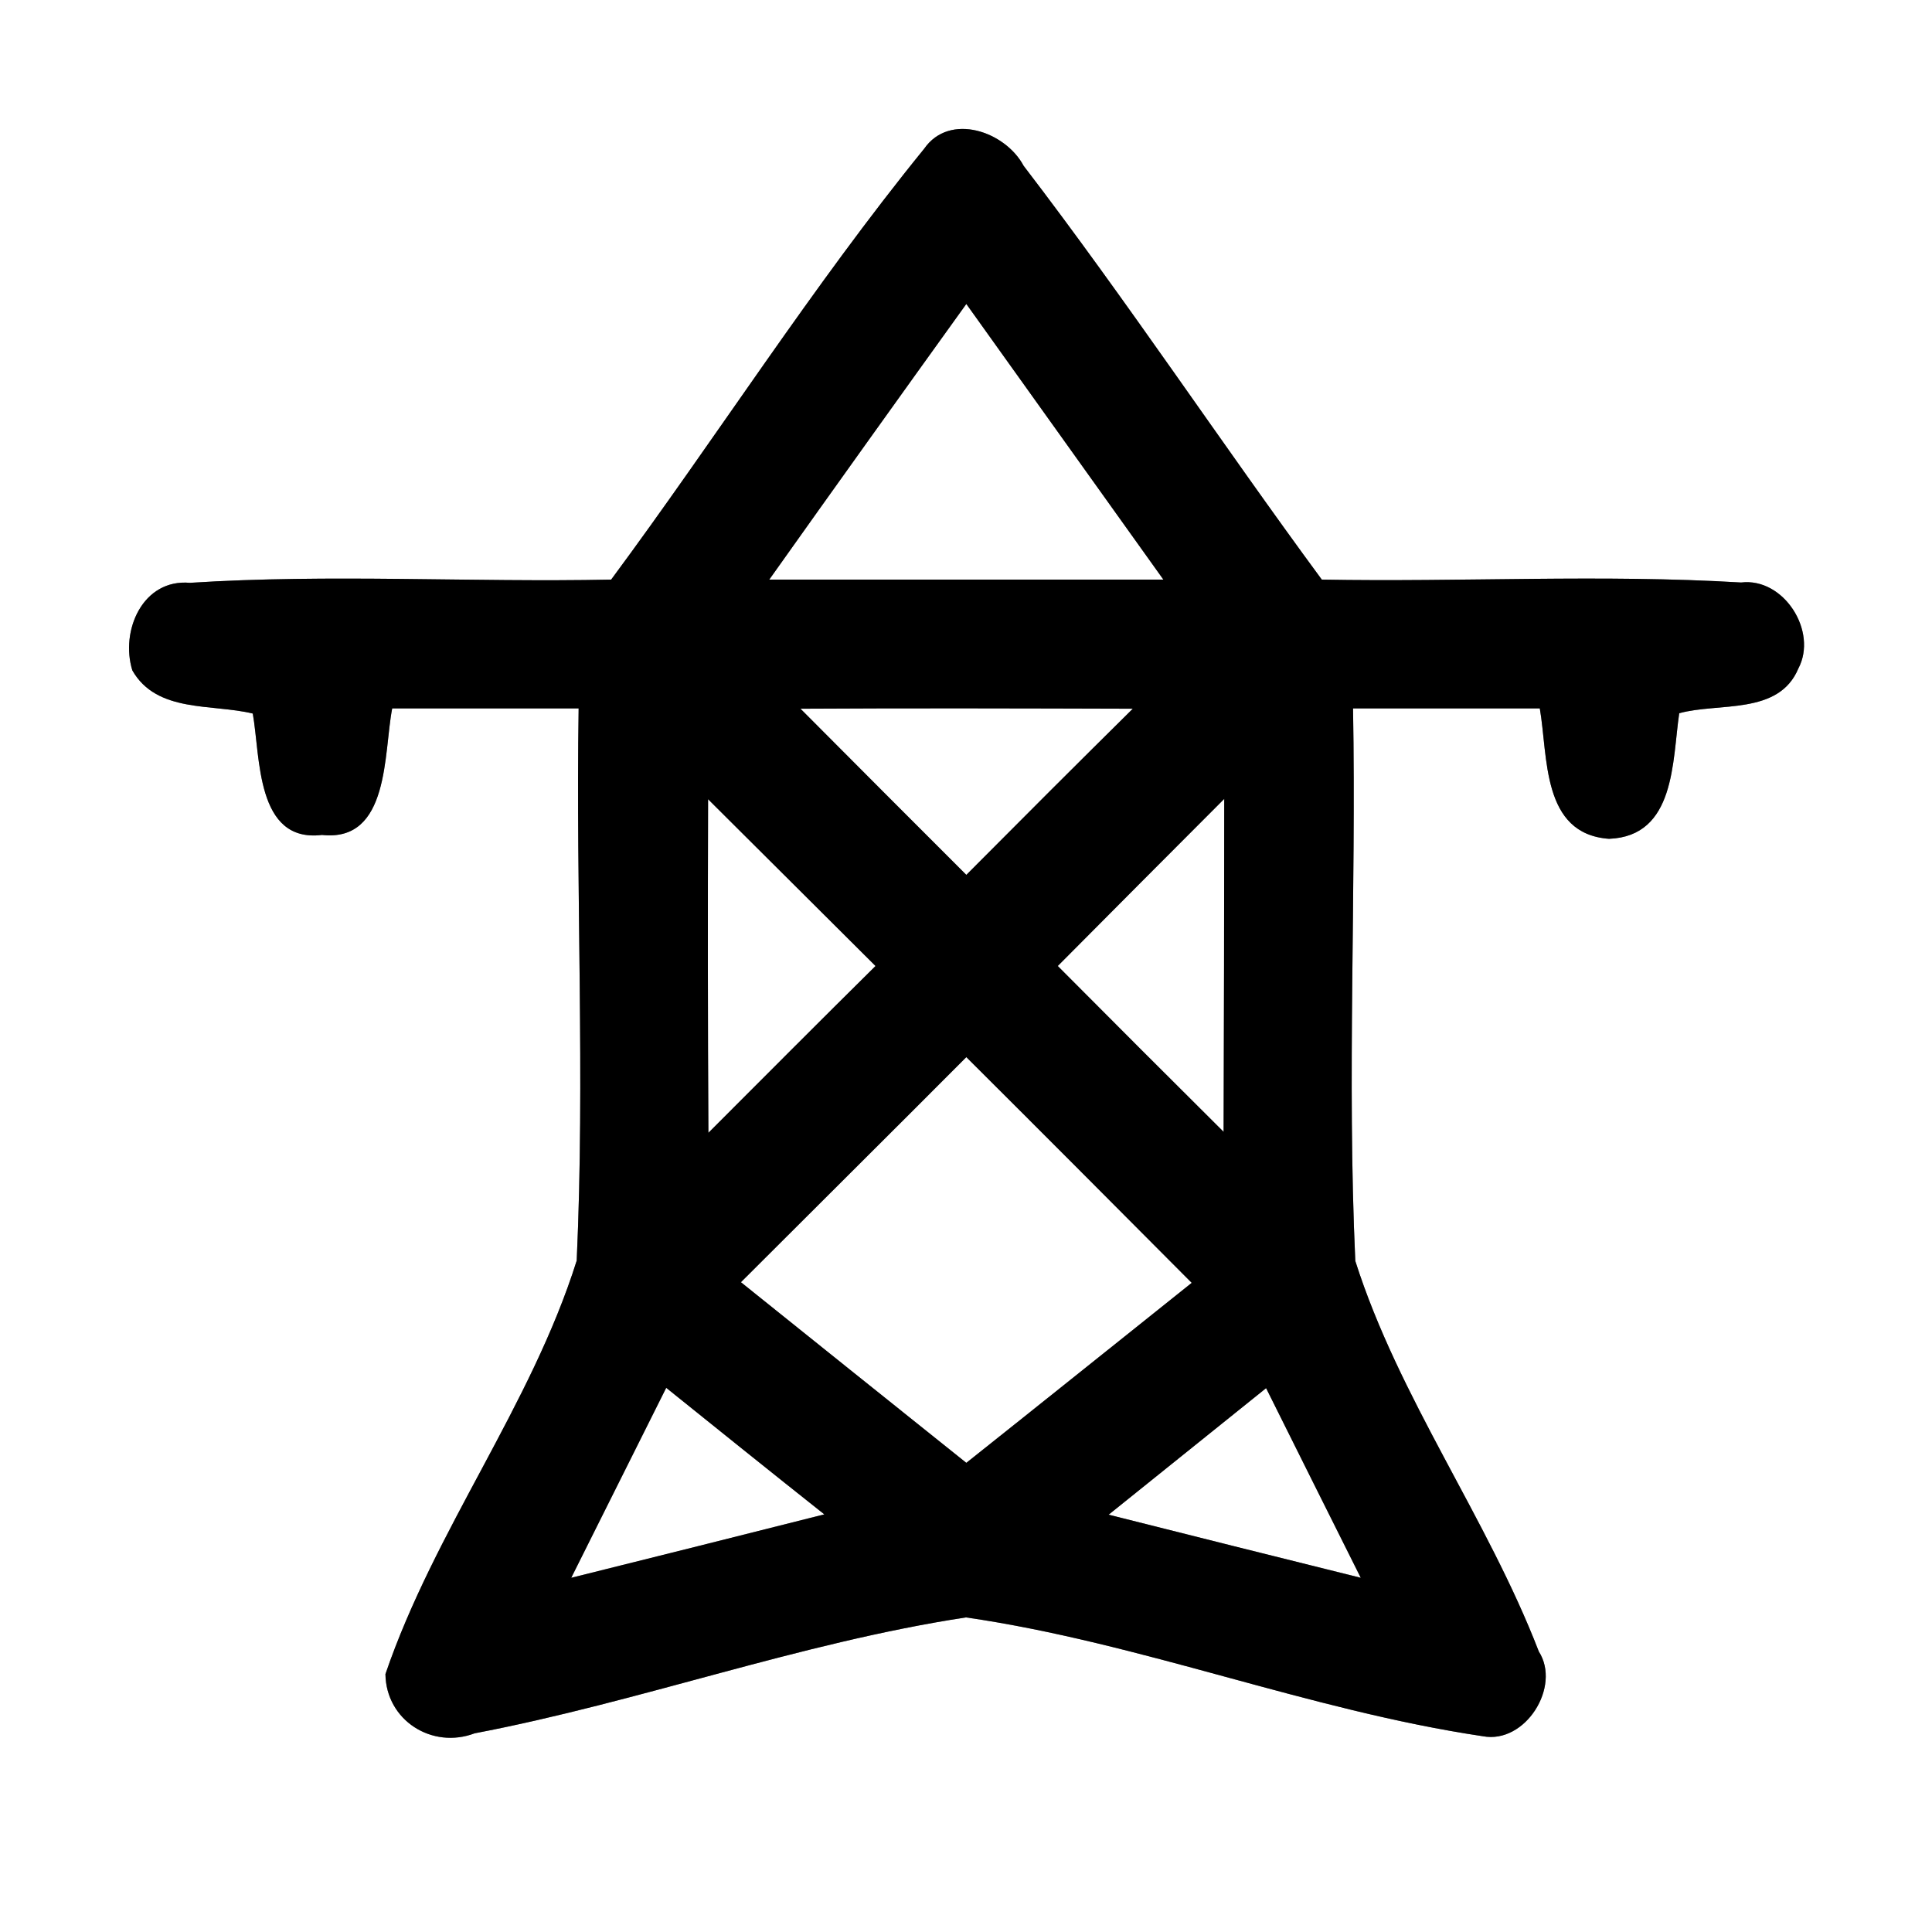 <?xml version="1.0" encoding="UTF-8" ?>
<!DOCTYPE svg PUBLIC "-//W3C//DTD SVG 1.1//EN" "http://www.w3.org/Graphics/SVG/1.1/DTD/svg11.dtd">
<svg width="60pt" height="60pt" viewBox="0 0 60 60" version="1.1" xmlns="http://www.w3.org/2000/svg">
<rect x="0" y="0" width="60" height="60" fill="#808080" stroke="none"/>
<g id="#ffffffff">
<path fill="#ffffff" opacity="1.00" d=" M 0.00 0.00 L 60.00 0.00 L 60.00 60.00 L 0.00 60.00 L 0.00 0.00 M 28.70 4.62 C 25.22 8.90 22.26 13.57 18.98 18.00 C 14.62 18.09 10.25 17.82 5.90 18.10 C 4.43 17.97 3.73 19.59 4.11 20.82 C 4.87 22.15 6.58 21.85 7.85 22.16 C 8.09 23.50 7.94 26.18 10.00 25.93 C 12.11 26.16 11.91 23.38 12.18 22.00 C 14.11 22.00 16.04 22.00 17.97 22.00 C 17.88 27.72 18.17 33.44 17.91 39.15 C 16.49 43.66 13.50 47.51 11.97 51.99 C 11.99 53.43 13.42 54.33 14.74 53.83 C 19.88 52.85 24.83 51.02 30.00 50.23 C 35.44 51.02 40.62 53.11 46.05 53.92 C 47.37 54.17 48.49 52.38 47.79 51.29 C 46.18 47.12 43.45 43.43 42.09 39.16 C 41.83 33.45 42.12 27.72 42.02 22.00 C 43.96 22.00 45.89 22.00 47.82 22.00 C 48.08 23.50 47.87 25.90 49.97 26.05 C 52.04 25.97 51.93 23.63 52.15 22.15 C 53.38 21.81 55.24 22.22 55.85 20.76 C 56.46 19.61 55.40 17.93 54.07 18.09 C 49.74 17.83 45.39 18.08 41.05 18.00 C 37.92 13.75 35.00 9.34 31.79 5.15 C 31.22 4.08 29.49 3.48 28.70 4.62 Z" />
<path fill="#ffffff" opacity="1.00" d=" M 23.89 18.00 C 25.92 15.14 27.96 12.29 30.01 9.44 C 32.05 12.29 34.09 15.15 36.13 18.00 C 32.05 18.00 27.97 18.00 23.89 18.00 Z" />
<path fill="#ffffff" opacity="1.00" d=" M 24.86 22.01 C 28.30 21.99 31.74 22.00 35.18 22.01 C 33.45 23.72 31.73 25.44 30.01 27.17 C 28.29 25.45 26.57 23.73 24.86 22.01 Z" />
<path fill="#ffffff" opacity="1.00" d=" M 21.99 24.82 C 23.72 26.54 25.45 28.27 27.19 30.00 C 25.45 31.72 23.73 33.45 22.00 35.18 C 21.98 31.73 21.98 28.27 21.99 24.82 Z" />
<path fill="#ffffff" opacity="1.00" d=" M 32.85 30.00 C 34.57 28.27 36.29 26.54 38.02 24.81 C 38.02 28.26 38.01 31.70 38.00 35.15 C 36.28 33.44 34.56 31.72 32.85 30.00 Z" />
<path fill="#ffffff" opacity="1.00" d=" M 23.01 39.82 C 25.34 37.49 27.68 35.17 30.01 32.83 C 32.35 35.16 34.68 37.50 37.01 39.84 C 34.68 41.70 32.35 43.57 30.01 45.43 C 27.67 43.56 25.34 41.69 23.01 39.82 Z" />
<path fill="#ffffff" opacity="1.00" d=" M 17.74 49.00 C 18.72 47.03 19.71 45.07 20.69 43.10 C 22.33 44.42 23.96 45.73 25.60 47.03 C 22.98 47.69 20.36 48.35 17.74 49.00 Z" />
<path fill="#ffffff" opacity="1.00" d=" M 34.43 47.04 C 36.06 45.73 37.69 44.42 39.32 43.11 C 40.30 45.08 41.28 47.04 42.26 49.00 C 39.65 48.35 37.04 47.70 34.43 47.04 Z" />
</g>
<g id="#000000ff">
<path fill="#000000" opacity="1.00" d=" M 28.70 4.62 C 29.49 3.48 31.22 4.08 31.79 5.15 C 35.00 9.34 37.92 13.75 41.05 18.00 C 45.39 18.08 49.74 17.83 54.07 18.09 C 55.40 17.93 56.46 19.61 55.85 20.76 C 55.24 22.22 53.38 21.81 52.15 22.15 C 51.93 23.63 52.04 25.97 49.97 26.05 C 47.87 25.90 48.08 23.50 47.82 22.00 C 45.89 22.00 43.96 22.00 42.02 22.00 C 42.12 27.72 41.83 33.45 42.09 39.16 C 43.45 43.43 46.18 47.12 47.79 51.29 C 48.49 52.38 47.37 54.17 46.05 53.92 C 40.62 53.11 35.44 51.02 30.00 50.23 C 24.83 51.02 19.88 52.85 14.74 53.83 C 13.42 54.33 11.99 53.43 11.97 51.99 C 13.50 47.51 16.49 43.66 17.91 39.15 C 18.17 33.44 17.88 27.72 17.97 22.00 C 16.04 22.00 14.11 22.00 12.18 22.00 C 11.91 23.38 12.11 26.16 10.00 25.93 C 7.94 26.18 8.09 23.50 7.85 22.16 C 6.58 21.85 4.87 22.15 4.11 20.82 C 3.73 19.59 4.43 17.97 5.90 18.10 C 10.25 17.82 14.62 18.09 18.98 18.00 C 22.26 13.57 25.22 8.90 28.70 4.62 M 23.89 18.00 C 27.97 18.00 32.05 18.00 36.13 18.00 C 34.09 15.15 32.05 12.29 30.01 9.44 C 27.96 12.29 25.92 15.14 23.89 18.00 M 24.86 22.01 C 26.57 23.73 28.29 25.45 30.01 27.17 C 31.73 25.44 33.45 23.72 35.18 22.01 C 31.74 22.00 28.30 21.99 24.86 22.01 M 21.99 24.82 C 21.98 28.27 21.98 31.73 22.00 35.18 C 23.73 33.45 25.45 31.72 27.19 30.00 C 25.45 28.27 23.72 26.54 21.99 24.82 M 32.85 30.00 C 34.56 31.72 36.28 33.44 38.00 35.15 C 38.01 31.70 38.02 28.26 38.02 24.81 C 36.29 26.54 34.57 28.27 32.85 30.00 M 23.01 39.82 C 25.34 41.69 27.67 43.56 30.01 45.43 C 32.35 43.57 34.68 41.70 37.01 39.84 C 34.68 37.50 32.35 35.16 30.01 32.83 C 27.68 35.17 25.34 37.49 23.01 39.82 M 17.74 49.00 C 20.36 48.35 22.98 47.69 25.60 47.03 C 23.96 45.73 22.33 44.42 20.69 43.10 C 19.71 45.07 18.72 47.03 17.74 49.00 M 34.43 47.04 C 37.04 47.70 39.65 48.35 42.26 49.00 C 41.28 47.04 40.30 45.08 39.32 43.11 C 37.69 44.42 36.06 45.73 34.43 47.04 Z" />
</g>
</svg>
